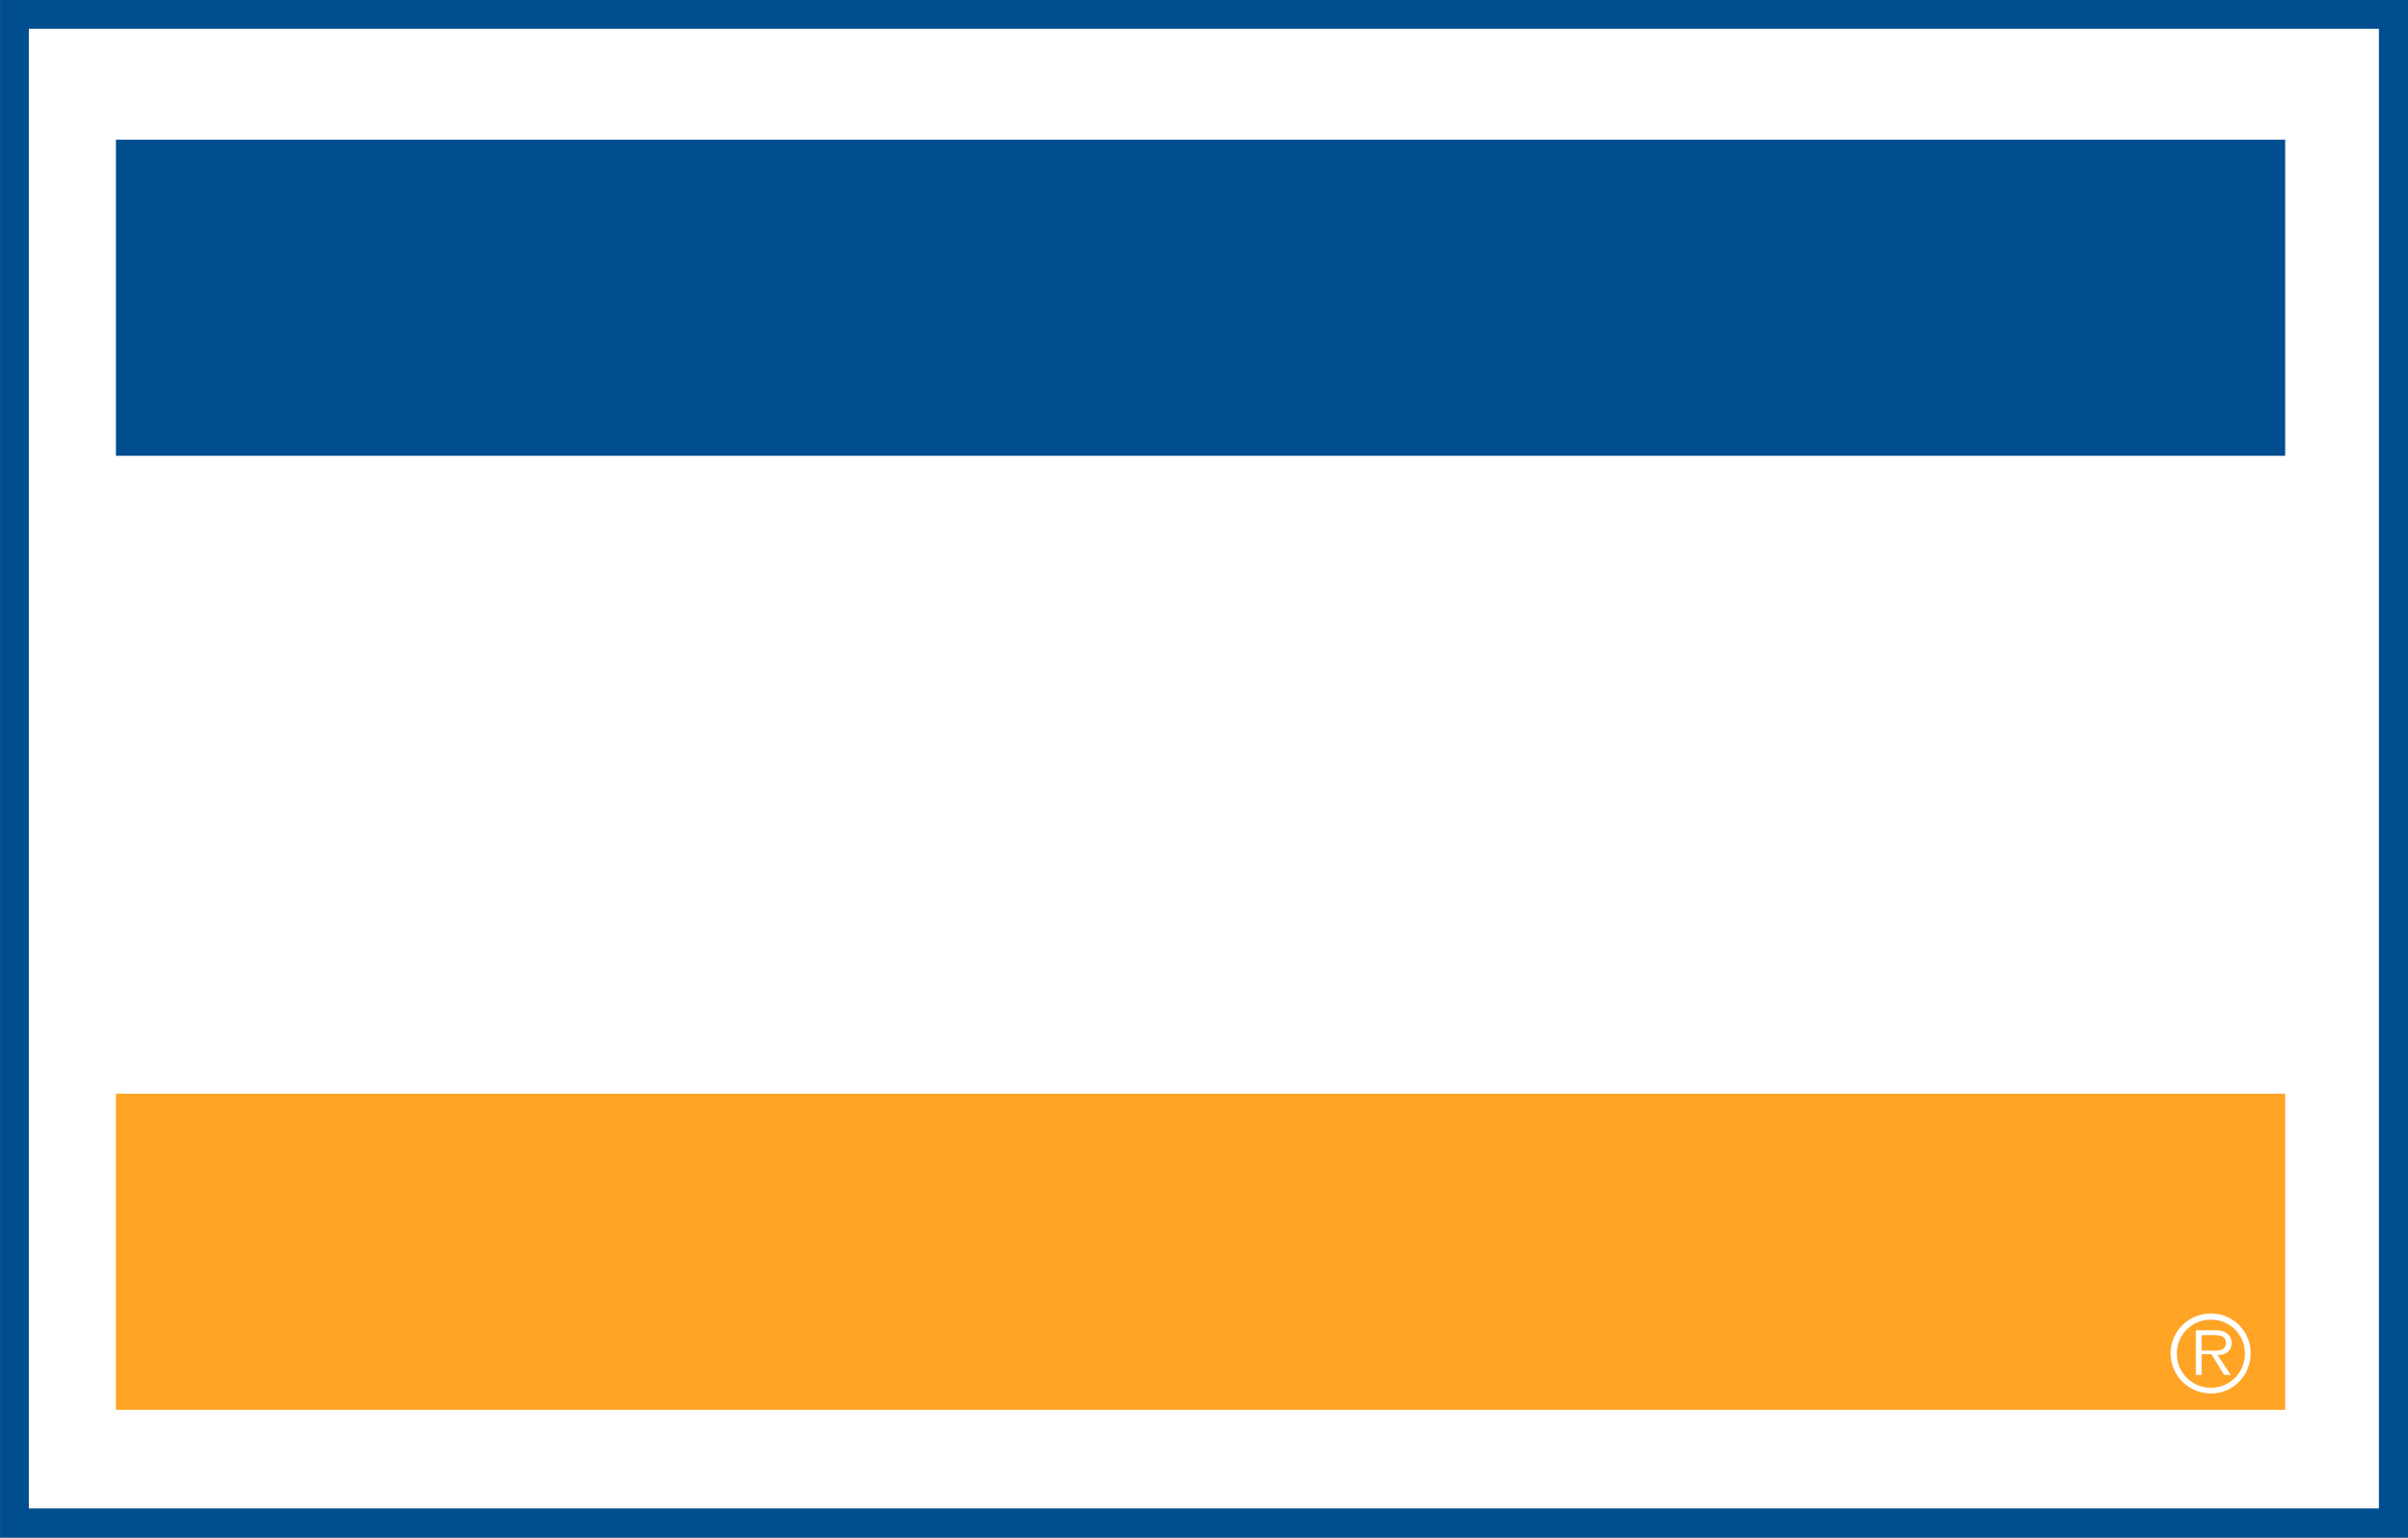 <?xml version="1.0" encoding="utf-8"?>
<!-- Generator: Adobe Illustrator 27.0.0, SVG Export Plug-In . SVG Version: 6.00 Build 0)  -->
<svg version="1.1"
	 id="Layer_1" xmlns:sodipodi="http://sodipodi.sourceforge.net/DTD/sodipodi-0.dtd" xmlns:svg="http://www.w3.org/2000/svg" xmlns:cc="http://creativecommons.org/ns#" xmlns:inkscape="http://www.inkscape.org/namespaces/inkscape" xmlns:dc="http://purl.org/dc/elements/1.1/" xmlns:rdf="http://www.w3.org/1999/02/22-rdf-syntax-ns#" inkscape:export-filename="C:\Users\tjdru\OneDrive\Pictures\Logos\Other\visalogo1992.png"
	 xmlns="http://www.w3.org/2000/svg" xmlns:xlink="http://www.w3.org/1999/xlink" x="0px" y="0px" viewBox="0 0 544.6 347.8"
	 style="enable-background:new 0 0 544.6 347.8;" xml:space="preserve">
<rect x="0" y="0" width="544.6" height="347.8" fill="#808080" stroke="none"/>
<style type="text/css">
	.st0{fill:#004D8F;}
	.st1{fill:#FFFFFF;}
	.st2{fill:#FFA425;}
	.st3{display:none;fill:#004D8F;}
</style>
<sodipodi:namedview  bordercolor="#666666" borderopacity="1" gridtolerance="10" guidetolerance="10" id="namedview10815" inkscape:current-layer="layer1" inkscape:cx="337.60017" inkscape:cy="192.25012" inkscape:document-rotation="0" inkscape:guide-bbox="true" inkscape:pageopacity="0" inkscape:pageshadow="2" inkscape:snap-global="false" inkscape:window-height="705" inkscape:window-maximized="1" inkscape:window-width="1366" inkscape:window-x="-8" inkscape:window-y="-8" inkscape:zoom="1" objecttolerance="10" pagecolor="#ffffff" showgrid="false" showguides="true">
	</sodipodi:namedview>
<g id="layer1" transform="translate(21.921)" inkscape:groupmode="layer" inkscape:label="Layer 1">
	<g id="g6453">
		<path id="path2244" inkscape:connector-curvature="0" sodipodi:nodetypes="ccccc" class="st0" d="M-21.9,0v347.8h544.6V0H-21.9z"
			/>
		<path id="path10790" inkscape:connector-curvature="0" sodipodi:nodetypes="ccccc" class="st1" d="M-15.4,6.5h531.5v334.7
			l-531.5,0L-15.4,6.5z"/>
		<path id="polyline10794" inkscape:connector-curvature="0" sodipodi:nodetypes="ccccc" class="st0" d="M494.9,103.1V31.6H4.3v71.5
			H494.9z"/>
		<path id="polyline10796" inkscape:connector-curvature="0" sodipodi:nodetypes="ccccc" class="st2" d="M494.9,318.9v-71.5H4.3
			v71.5L494.9,318.9z"/>
		<path id="path10806" sodipodi:nodetypes="cccccccccccccccccccccccccccccccccccccccccccccccccccc" class="st3" d="M327,234.6h-25.2
			l66.9-110.9h28.4l9.6,110.9h-29.5L375,209h-34L327,234.6z M349,194.5h24.9l-3.2-39.4L349,194.5z M274.5,234.9
			c10-1.7,17.5-4.9,24.1-10.2c13.1-10.4,17.9-28.9,10.3-41c-3.9-6.3-12-10.7-18.6-14.9c-6.6-4.2-11.9-8.2-14.1-12.6
			c-2.2-4.5-1.6-9.7,1.3-12.6c7.5-7.4,19.5-5.5,28.5-3c5.1,1.4,9.2,3.6,12.7,6.4l10.4-16.6c-4.8-3.5-10.3-5.9-18.1-7.7
			c-7.7-1.8-17.8-3-26.5-2.3c-8.7,0.6-16.1,3.1-22.7,7.4c-6.6,4.3-12.3,10.6-15.5,17.3c-3.2,6.7-4.1,14-1.9,20.1
			c4.3,12.4,15.5,17.9,25.4,23.9c4.3,2.6,8.1,5.5,10.1,9.1c2,3.5,2.3,7.6-0.1,11c-2.4,3.4-7.5,6.1-13.4,7.1s-12.5,0.2-18.7-1.7
			c-6.2-1.9-11.9-4.9-16.9-8.8l-6.5,19.5C238.1,237.5,257.7,237.7,274.5,234.9L274.5,234.9z M241.2,123.7H210L175,234.6h31.2
			L241.2,123.7z M201.3,123.7L133,234.6h-29.7l-2.7-87.8c-0.1-4-0.2-8.1-1.7-11.3c-1.5-3.2-3.9-5.4-7-7c-3.1-1.6-7-2.4-10.9-2.4
			v-2.5h49l2.4,75.5l43.7-75.5L201.3,123.7z"/>
		<path id="path394" inkscape:connector-curvature="0" sodipodi:nodetypes="cccccccccccccccccccccccccccc" class="st1" d="
			M478.1,297.1c-5,0-9.1,4-9.1,9c0,5.1,4.1,9.1,9.1,9.1c5,0,9-4,9-9.1C487.1,301.1,483.1,297.1,478.1,297.1z M478.1,298.5
			c4.3,0,7.7,3.4,7.7,7.7c0,4.3-3.4,7.7-7.7,7.7c-4.3,0-7.7-3.4-7.7-7.7C470.4,301.9,473.8,298.5,478.1,298.5z M479.6,306.5
			c1.8,0,3.2-0.8,3.2-2.8c0-0.8-0.4-1.7-1.2-2.2c-0.8-0.5-1.6-0.6-2.4-0.6h-4.5v10.1h1.3v-4.7h2.2l2.9,4.7h1.5L479.6,306.5z
			 M476,305.6V302h2.9c1.2,0,2.6,0.2,2.6,1.7c0,2.1-2.2,1.8-3.6,1.8H476z"/>
		<path id="path394-2" inkscape:connector-curvature="0" sodipodi:nodetypes="cccccccccccccccccccccccccccc" class="st3" d="
			M413.9,120.9c-5,0-9.1,4-9.1,9c0,5.1,4.1,9.1,9.1,9.1c5,0,9-4,9-9.1C422.9,124.9,418.9,120.9,413.9,120.9z M413.9,122.2
			c4.3,0,7.7,3.4,7.7,7.7c0,4.3-3.4,7.7-7.7,7.7c-4.3,0-7.7-3.4-7.7-7.7C406.2,125.6,409.6,122.2,413.9,122.2z M415.3,130.3
			c1.8,0,3.2-0.8,3.2-2.8c0-0.8-0.4-1.7-1.2-2.2c-0.8-0.5-1.6-0.6-2.4-0.6h-4.5v10.1h1.3v-4.7h2.2l2.9,4.7h1.5L415.3,130.3z
			 M411.8,129.3v-3.6h2.9c1.2,0,2.6,0.2,2.6,1.7c0,2.1-2.2,1.8-3.6,1.8H411.8z"/>
	</g>
</g>
</svg>
